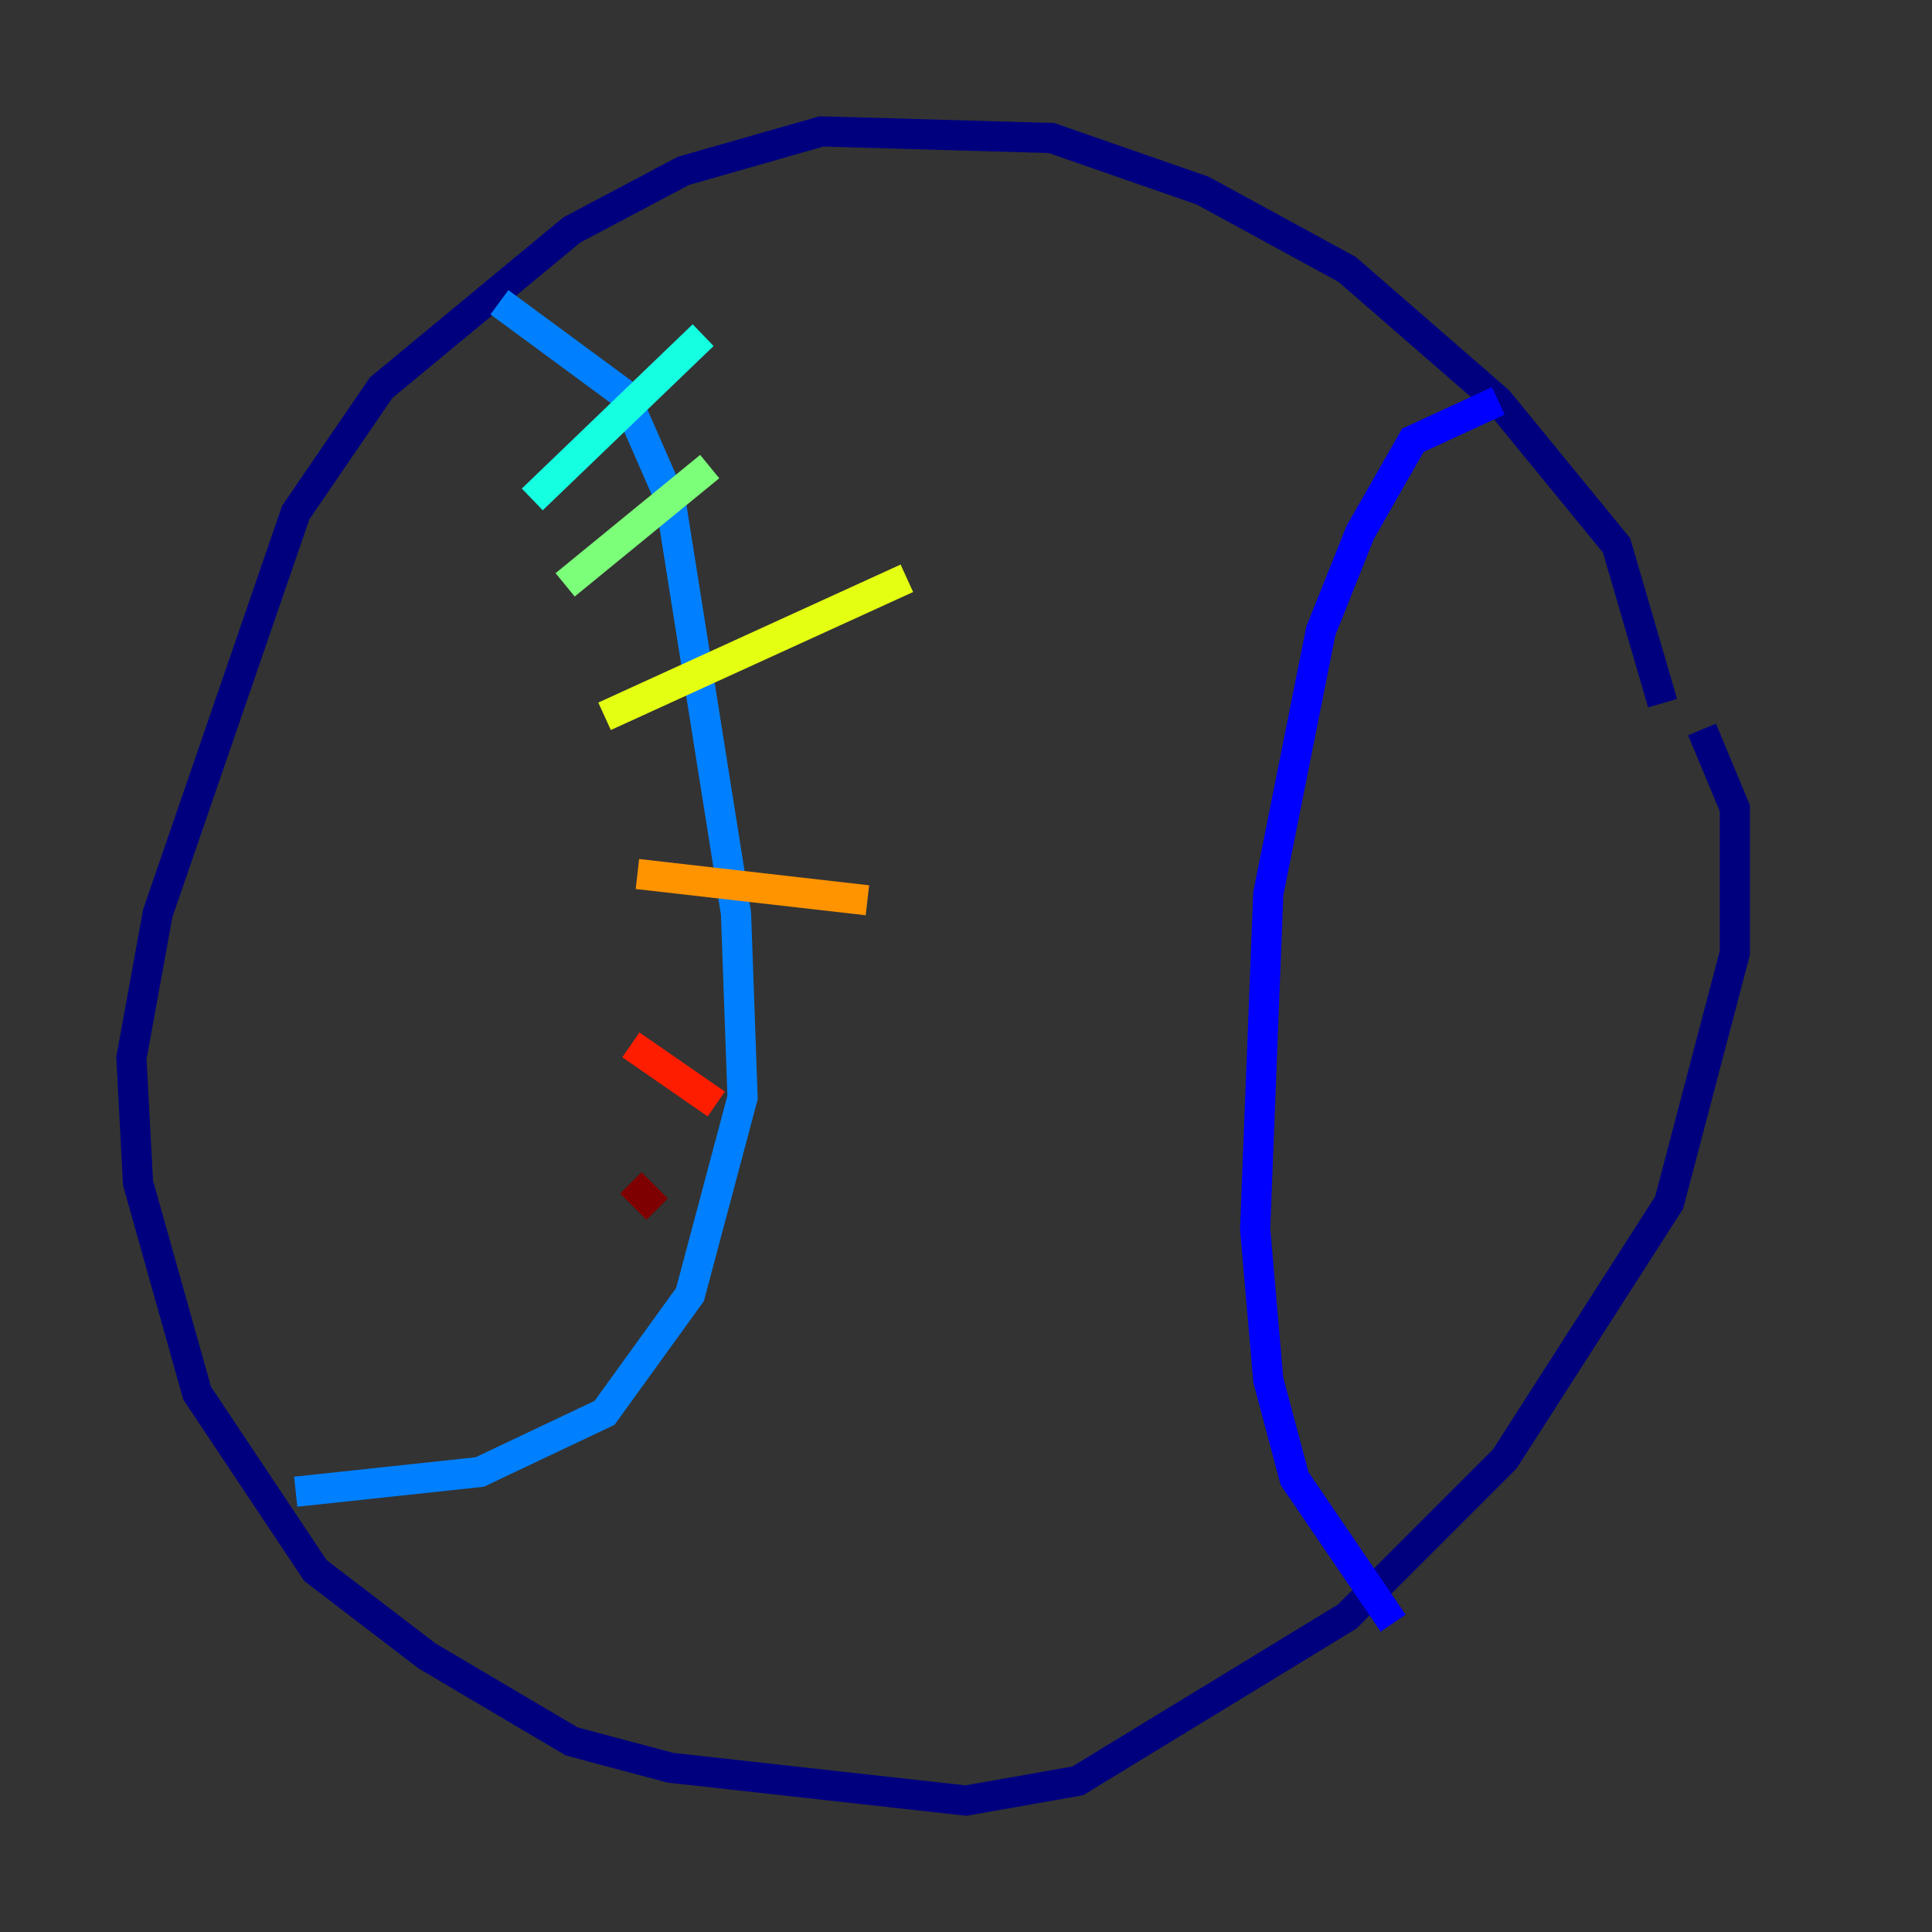 <?xml version="1.0" encoding="utf-8" ?>
<svg baseProfile="tiny" height="128" version="1.2" viewBox="0,0,128,128" width="128" xmlns="http://www.w3.org/2000/svg" xmlns:ev="http://www.w3.org/2001/xml-events" xmlns:xlink="http://www.w3.org/1999/xlink"><rect x="0" y="0" width="128" height="128" fill="#333333" stroke="none"/><defs /><polyline fill="none" points="110.15,46.585 107.102,36.136 99.265,26.558 89.252,17.85 79.674,12.626 69.66,9.143 54.422,8.707 45.279,11.32 37.878,15.238 25.252,25.687 19.592,33.959 10.449,60.517 8.707,70.095 9.143,78.367 13.061,92.299 20.898,104.054 28.299,109.714 37.878,115.374 44.408,117.116 64.0,119.293 71.401,117.986 89.252,107.102 99.701,96.653 110.585,79.674 114.939,63.129 114.939,53.551 112.762,48.327" stroke="#00007f" stroke-width="2" /><polyline fill="none" points="99.265,26.558 93.605,29.17 90.122,35.265 87.51,41.796 84.027,59.211 83.156,81.415 84.027,91.429 85.769,97.959 92.299,107.537" stroke="#0000ff" stroke-width="2" /><polyline fill="none" points="33.088,20.027 41.361,26.122 44.408,33.088 48.762,60.517 49.197,72.707 45.714,85.769 40.054,93.605 31.782,97.524 19.592,98.83" stroke="#0080ff" stroke-width="2" /><polyline fill="none" points="35.265,33.088 46.585,22.204" stroke="#15ffe1" stroke-width="2" /><polyline fill="none" points="37.442,38.748 47.02,30.912" stroke="#7cff79" stroke-width="2" /><polyline fill="none" points="40.054,47.456 60.082,38.313" stroke="#e4ff12" stroke-width="2" /><polyline fill="none" points="42.231,57.905 57.469,59.646" stroke="#ff9400" stroke-width="2" /><polyline fill="none" points="41.796,69.225 47.456,73.143" stroke="#ff1d00" stroke-width="2" /><polyline fill="none" points="41.796,78.367 43.537,80.109" stroke="#7f0000" stroke-width="2" /></svg>